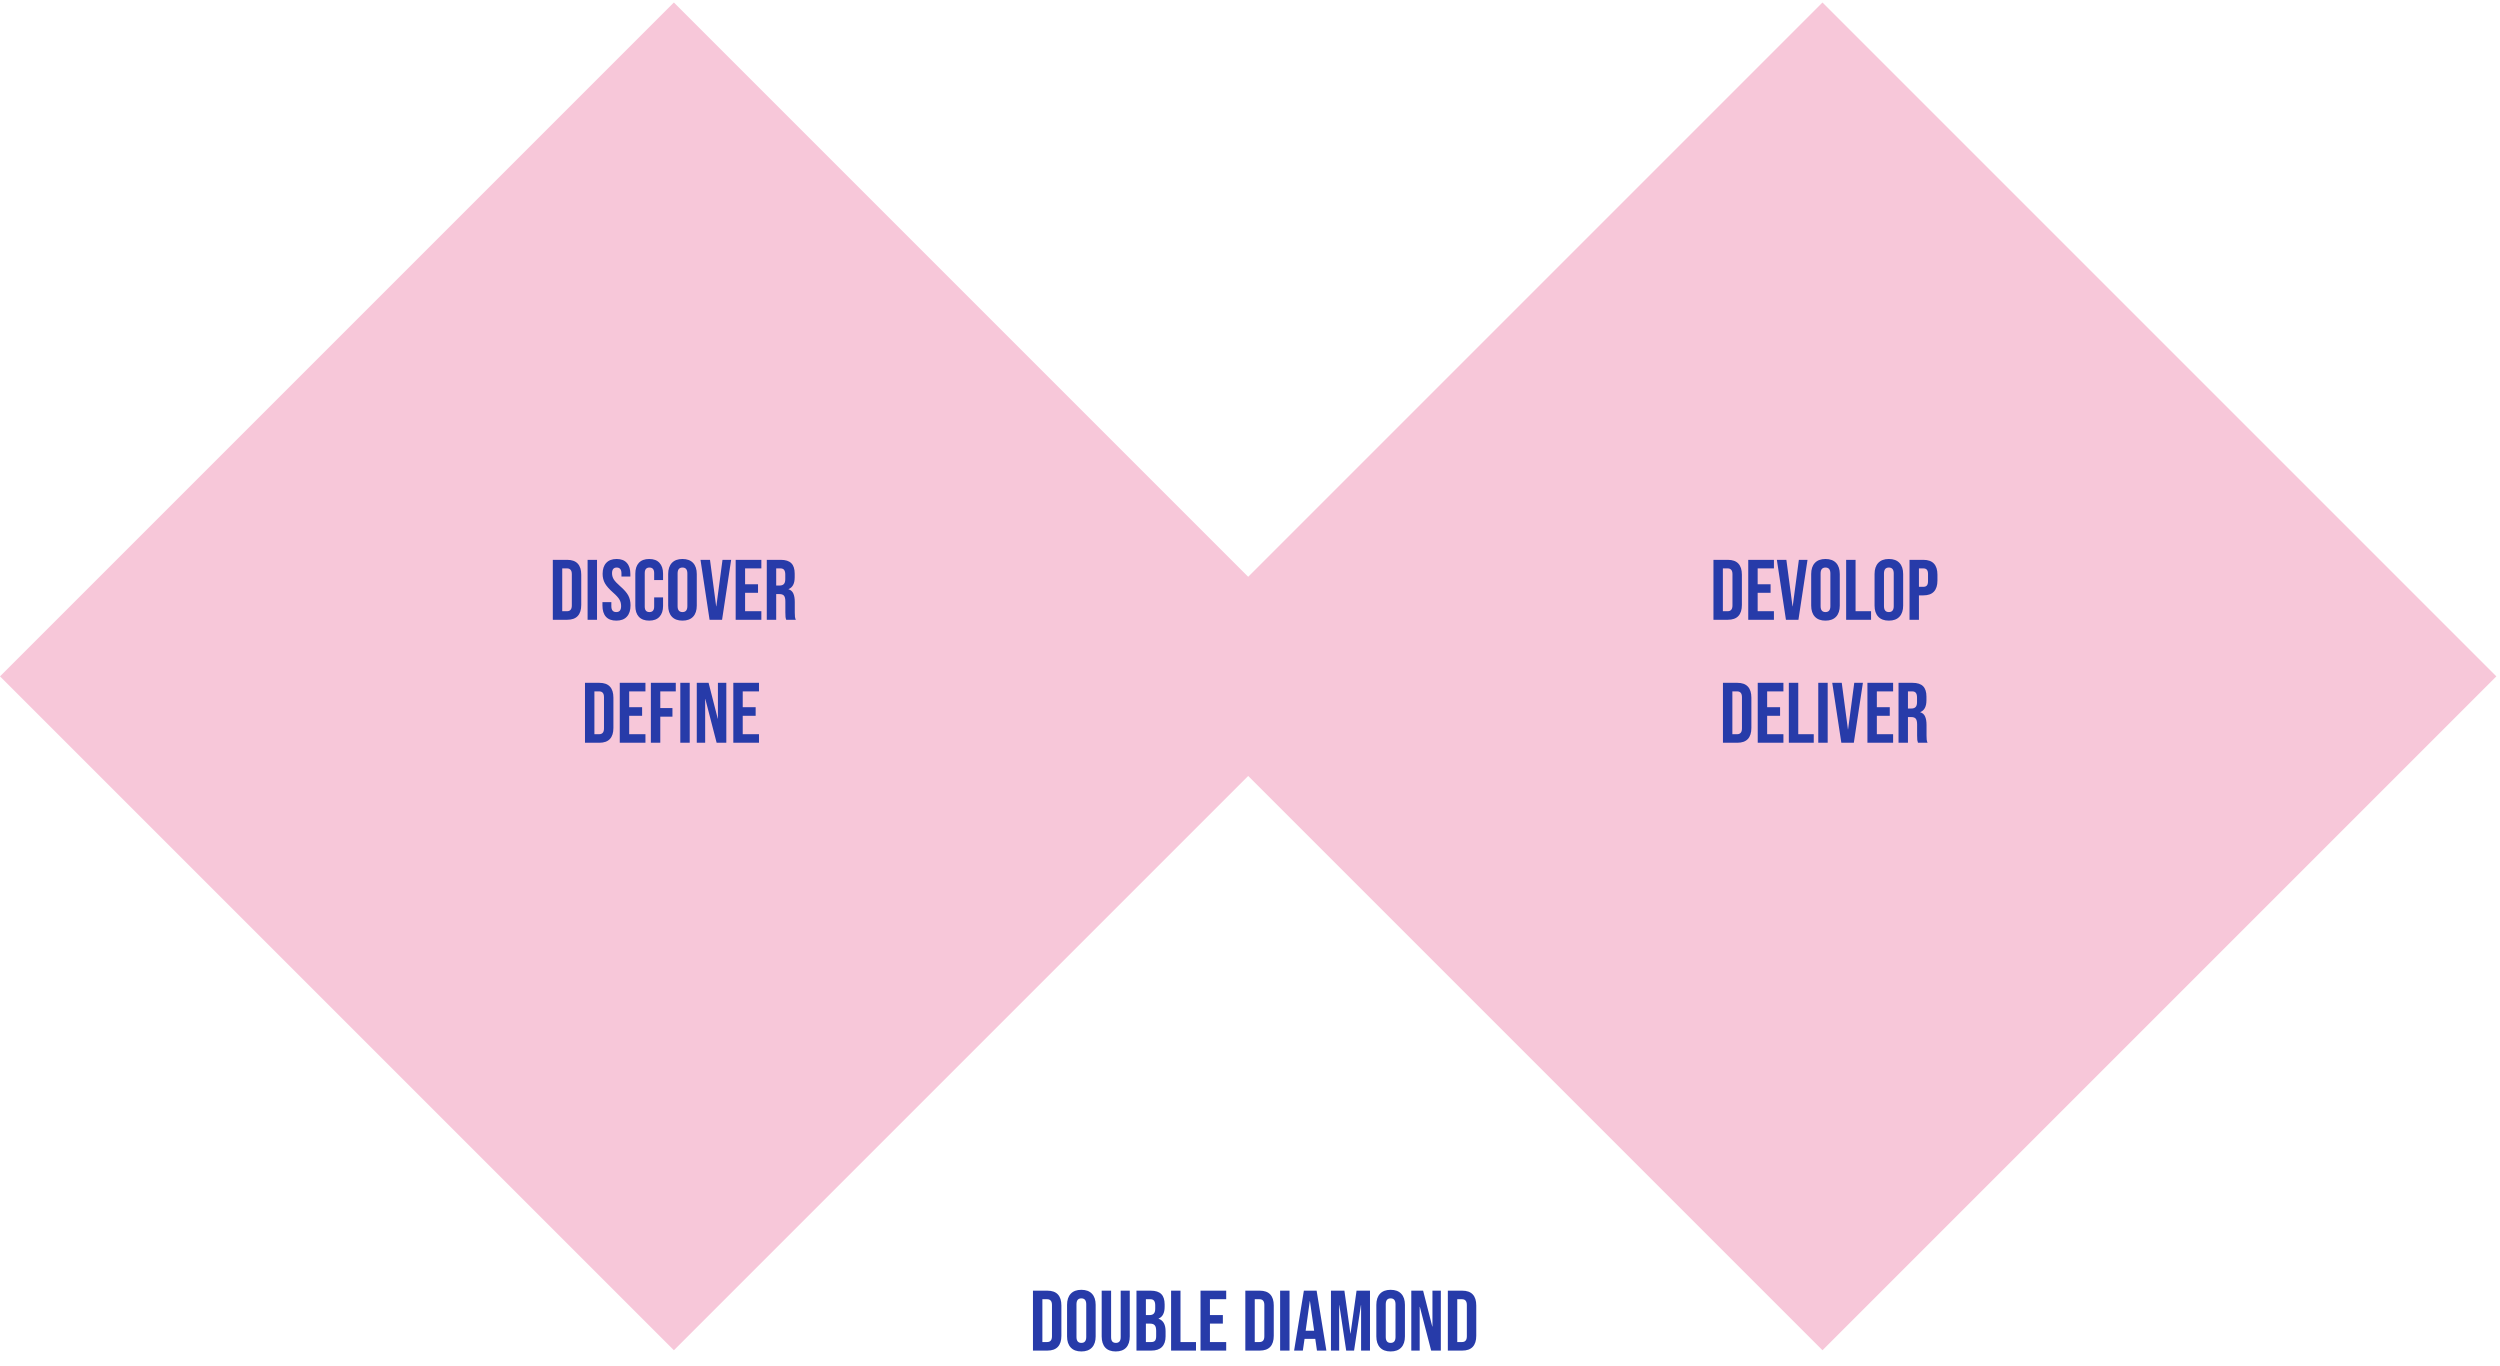 <svg width="584" height="319" viewBox="0 0 584 319" fill="none" xmlns="http://www.w3.org/2000/svg">
<rect width="222.658" height="222.658" transform="matrix(0.707 -0.707 0.707 0.707 268.309 158)" fill="#F7C7D9"/>
<path d="M400.264 130.779H403.624C404.718 130.779 405.538 131.073 406.084 131.659C406.631 132.246 406.904 133.106 406.904 134.239V141.319C406.904 142.453 406.631 143.313 406.084 143.899C405.538 144.486 404.718 144.779 403.624 144.779H400.264V130.779ZM403.584 142.779C403.944 142.779 404.218 142.673 404.404 142.459C404.604 142.246 404.704 141.899 404.704 141.419V134.139C404.704 133.659 404.604 133.313 404.404 133.099C404.218 132.886 403.944 132.779 403.584 132.779H402.464V142.779H403.584ZM408.389 130.779H414.389V132.779H410.589V136.479H413.609V138.479H410.589V142.779H414.389V144.779H408.389V130.779ZM415.075 130.779H417.295L418.735 141.639H418.775L420.215 130.779H422.235L420.115 144.779H417.195L415.075 130.779ZM426.433 144.979C425.353 144.979 424.526 144.673 423.953 144.059C423.379 143.446 423.093 142.579 423.093 141.459V134.099C423.093 132.979 423.379 132.113 423.953 131.499C424.526 130.886 425.353 130.579 426.433 130.579C427.513 130.579 428.339 130.886 428.913 131.499C429.486 132.113 429.773 132.979 429.773 134.099V141.459C429.773 142.579 429.486 143.446 428.913 144.059C428.339 144.673 427.513 144.979 426.433 144.979ZM426.433 142.979C427.193 142.979 427.573 142.519 427.573 141.599V133.959C427.573 133.039 427.193 132.579 426.433 132.579C425.673 132.579 425.293 133.039 425.293 133.959V141.599C425.293 142.519 425.673 142.979 426.433 142.979ZM431.26 130.779H433.46V142.779H437.08V144.779H431.26V130.779ZM441.237 144.979C440.157 144.979 439.331 144.673 438.757 144.059C438.184 143.446 437.897 142.579 437.897 141.459V134.099C437.897 132.979 438.184 132.113 438.757 131.499C439.331 130.886 440.157 130.579 441.237 130.579C442.317 130.579 443.144 130.886 443.717 131.499C444.291 132.113 444.577 132.979 444.577 134.099V141.459C444.577 142.579 444.291 143.446 443.717 144.059C443.144 144.673 442.317 144.979 441.237 144.979ZM441.237 142.979C441.997 142.979 442.377 142.519 442.377 141.599V133.959C442.377 133.039 441.997 132.579 441.237 132.579C440.477 132.579 440.097 133.039 440.097 133.959V141.599C440.097 142.519 440.477 142.979 441.237 142.979ZM446.065 130.779H449.305C450.399 130.779 451.219 131.073 451.765 131.659C452.312 132.246 452.585 133.106 452.585 134.239V135.619C452.585 136.753 452.312 137.613 451.765 138.199C451.219 138.786 450.399 139.079 449.305 139.079H448.265V144.779H446.065V130.779ZM449.305 137.079C449.665 137.079 449.932 136.979 450.105 136.779C450.292 136.579 450.385 136.239 450.385 135.759V134.099C450.385 133.619 450.292 133.279 450.105 133.079C449.932 132.879 449.665 132.779 449.305 132.779H448.265V137.079H449.305Z" fill="#273BA9"/>
<path d="M402.481 159.508H405.841C406.934 159.508 407.754 159.801 408.301 160.388C408.848 160.974 409.121 161.834 409.121 162.968V170.048C409.121 171.181 408.848 172.041 408.301 172.628C407.754 173.214 406.934 173.508 405.841 173.508H402.481V159.508ZM405.801 171.508C406.161 171.508 406.434 171.401 406.621 171.188C406.821 170.974 406.921 170.628 406.921 170.148V162.868C406.921 162.388 406.821 162.041 406.621 161.828C406.434 161.614 406.161 161.508 405.801 161.508H404.681V171.508H405.801ZM410.606 159.508H416.606V161.508H412.806V165.208H415.826V167.208H412.806V171.508H416.606V173.508H410.606V159.508ZM417.872 159.508H420.072V171.508H423.692V173.508H417.872V159.508ZM424.747 159.508H426.947V173.508H424.747V159.508ZM428.014 159.508H430.234L431.674 170.368H431.714L433.154 159.508H435.174L433.054 173.508H430.134L428.014 159.508ZM436.231 159.508H442.231V161.508H438.431V165.208H441.451V167.208H438.431V171.508H442.231V173.508H436.231V159.508ZM443.497 159.508H446.757C447.89 159.508 448.717 159.774 449.237 160.308C449.757 160.828 450.017 161.634 450.017 162.728V163.588C450.017 165.041 449.537 165.961 448.577 166.348V166.388C449.11 166.548 449.483 166.874 449.697 167.368C449.923 167.861 450.037 168.521 450.037 169.348V171.808C450.037 172.208 450.05 172.534 450.077 172.788C450.103 173.028 450.17 173.268 450.277 173.508H448.037C447.957 173.281 447.903 173.068 447.877 172.868C447.85 172.668 447.837 172.308 447.837 171.788V169.228C447.837 168.588 447.73 168.141 447.517 167.888C447.317 167.634 446.963 167.508 446.457 167.508H445.697V173.508H443.497V159.508ZM446.497 165.508C446.937 165.508 447.263 165.394 447.477 165.168C447.703 164.941 447.817 164.561 447.817 164.028V162.948C447.817 162.441 447.723 162.074 447.537 161.848C447.363 161.621 447.083 161.508 446.697 161.508H445.697V165.508H446.497Z" fill="#273BA9"/>
<rect width="222.658" height="222.658" transform="matrix(0.707 -0.707 0.707 0.707 0 158)" fill="#F7C7D9"/>
<path d="M129.138 130.779H132.498C133.591 130.779 134.411 131.073 134.958 131.659C135.505 132.246 135.778 133.106 135.778 134.239V141.319C135.778 142.453 135.505 143.313 134.958 143.899C134.411 144.486 133.591 144.779 132.498 144.779H129.138V130.779ZM132.458 142.779C132.818 142.779 133.091 142.673 133.278 142.459C133.478 142.246 133.578 141.899 133.578 141.419V134.139C133.578 133.659 133.478 133.313 133.278 133.099C133.091 132.886 132.818 132.779 132.458 132.779H131.338V142.779H132.458ZM137.263 130.779H139.463V144.779H137.263V130.779ZM143.971 144.979C142.904 144.979 142.097 144.679 141.551 144.079C141.004 143.466 140.731 142.593 140.731 141.459V140.659H142.811V141.619C142.811 142.526 143.191 142.979 143.951 142.979C144.324 142.979 144.604 142.873 144.791 142.659C144.991 142.433 145.091 142.073 145.091 141.579C145.091 140.993 144.957 140.479 144.691 140.039C144.424 139.586 143.931 139.046 143.211 138.419C142.304 137.619 141.671 136.899 141.311 136.259C140.951 135.606 140.771 134.873 140.771 134.059C140.771 132.953 141.051 132.099 141.611 131.499C142.171 130.886 142.984 130.579 144.051 130.579C145.104 130.579 145.897 130.886 146.431 131.499C146.977 132.099 147.251 132.966 147.251 134.099V134.679H145.171V133.959C145.171 133.479 145.077 133.133 144.891 132.919C144.704 132.693 144.431 132.579 144.071 132.579C143.337 132.579 142.971 133.026 142.971 133.919C142.971 134.426 143.104 134.899 143.371 135.339C143.651 135.779 144.151 136.313 144.871 136.939C145.791 137.739 146.424 138.466 146.771 139.119C147.117 139.773 147.291 140.539 147.291 141.419C147.291 142.566 147.004 143.446 146.431 144.059C145.871 144.673 145.051 144.979 143.971 144.979ZM151.652 144.979C150.599 144.979 149.792 144.679 149.232 144.079C148.685 143.479 148.412 142.633 148.412 141.539V134.019C148.412 132.926 148.685 132.079 149.232 131.479C149.792 130.879 150.599 130.579 151.652 130.579C152.705 130.579 153.505 130.879 154.052 131.479C154.612 132.079 154.892 132.926 154.892 134.019V135.499H152.812V133.879C152.812 133.013 152.445 132.579 151.712 132.579C150.979 132.579 150.612 133.013 150.612 133.879V141.699C150.612 142.553 150.979 142.979 151.712 142.979C152.445 142.979 152.812 142.553 152.812 141.699V139.559H154.892V141.539C154.892 142.633 154.612 143.479 154.052 144.079C153.505 144.679 152.705 144.979 151.652 144.979ZM159.427 144.979C158.347 144.979 157.521 144.673 156.947 144.059C156.374 143.446 156.087 142.579 156.087 141.459V134.099C156.087 132.979 156.374 132.113 156.947 131.499C157.521 130.886 158.347 130.579 159.427 130.579C160.507 130.579 161.334 130.886 161.907 131.499C162.481 132.113 162.767 132.979 162.767 134.099V141.459C162.767 142.579 162.481 143.446 161.907 144.059C161.334 144.673 160.507 144.979 159.427 144.979ZM159.427 142.979C160.187 142.979 160.567 142.519 160.567 141.599V133.959C160.567 133.039 160.187 132.579 159.427 132.579C158.667 132.579 158.287 133.039 158.287 133.959V141.599C158.287 142.519 158.667 142.979 159.427 142.979ZM163.636 130.779H165.856L167.296 141.639H167.336L168.776 130.779H170.796L168.676 144.779H165.756L163.636 130.779ZM171.853 130.779H177.853V132.779H174.053V136.479H177.073V138.479H174.053V142.779H177.853V144.779H171.853V130.779ZM179.119 130.779H182.379C183.512 130.779 184.339 131.046 184.859 131.579C185.379 132.099 185.639 132.906 185.639 133.999V134.859C185.639 136.313 185.159 137.233 184.199 137.619V137.659C184.732 137.819 185.105 138.146 185.319 138.639C185.545 139.133 185.659 139.793 185.659 140.619V143.079C185.659 143.479 185.672 143.806 185.699 144.059C185.725 144.299 185.792 144.539 185.899 144.779H183.659C183.579 144.553 183.525 144.339 183.499 144.139C183.472 143.939 183.459 143.579 183.459 143.059V140.499C183.459 139.859 183.352 139.413 183.139 139.159C182.939 138.906 182.585 138.779 182.079 138.779H181.319V144.779H179.119V130.779ZM182.119 136.779C182.559 136.779 182.885 136.666 183.099 136.439C183.325 136.213 183.439 135.833 183.439 135.299V134.219C183.439 133.713 183.345 133.346 183.159 133.119C182.985 132.893 182.705 132.779 182.319 132.779H181.319V136.779H182.119Z" fill="#273BA9"/>
<path d="M241.3 301.5H244.66C245.754 301.5 246.574 301.793 247.12 302.38C247.667 302.967 247.94 303.827 247.94 304.96V312.04C247.94 313.173 247.667 314.033 247.12 314.62C246.574 315.207 245.754 315.5 244.66 315.5H241.3V301.5ZM244.62 313.5C244.98 313.5 245.254 313.393 245.44 313.18C245.64 312.967 245.74 312.62 245.74 312.14V304.86C245.74 304.38 245.64 304.033 245.44 303.82C245.254 303.607 244.98 303.5 244.62 303.5H243.5V313.5H244.62ZM252.605 315.7C251.525 315.7 250.699 315.393 250.125 314.78C249.552 314.167 249.265 313.3 249.265 312.18V304.82C249.265 303.7 249.552 302.833 250.125 302.22C250.699 301.607 251.525 301.3 252.605 301.3C253.685 301.3 254.512 301.607 255.085 302.22C255.659 302.833 255.945 303.7 255.945 304.82V312.18C255.945 313.3 255.659 314.167 255.085 314.78C254.512 315.393 253.685 315.7 252.605 315.7ZM252.605 313.7C253.365 313.7 253.745 313.24 253.745 312.32V304.68C253.745 303.76 253.365 303.3 252.605 303.3C251.845 303.3 251.465 303.76 251.465 304.68V312.32C251.465 313.24 251.845 313.7 252.605 313.7ZM260.633 315.7C259.567 315.7 258.753 315.4 258.193 314.8C257.633 314.187 257.353 313.313 257.353 312.18V301.5H259.553V312.34C259.553 312.82 259.647 313.167 259.833 313.38C260.033 313.593 260.313 313.7 260.673 313.7C261.033 313.7 261.307 313.593 261.493 313.38C261.693 313.167 261.793 312.82 261.793 312.34V301.5H263.913V312.18C263.913 313.313 263.633 314.187 263.073 314.8C262.513 315.4 261.7 315.7 260.633 315.7ZM265.48 301.5H268.8C269.933 301.5 270.76 301.767 271.28 302.3C271.8 302.82 272.06 303.627 272.06 304.72V305.28C272.06 306 271.94 306.587 271.7 307.04C271.473 307.493 271.12 307.82 270.64 308.02V308.06C271.733 308.433 272.28 309.407 272.28 310.98V312.18C272.28 313.26 271.993 314.087 271.42 314.66C270.86 315.22 270.033 315.5 268.94 315.5H265.48V301.5ZM268.54 307.2C268.98 307.2 269.307 307.087 269.52 306.86C269.747 306.633 269.86 306.253 269.86 305.72V304.94C269.86 304.433 269.767 304.067 269.58 303.84C269.407 303.613 269.127 303.5 268.74 303.5H267.68V307.2H268.54ZM268.94 313.5C269.327 313.5 269.613 313.4 269.8 313.2C269.987 312.987 270.08 312.627 270.08 312.12V310.9C270.08 310.26 269.967 309.82 269.74 309.58C269.527 309.327 269.167 309.2 268.66 309.2H267.68V313.5H268.94ZM273.566 301.5H275.766V313.5H279.386V315.5H273.566V301.5ZM280.441 301.5H286.441V303.5H282.641V307.2H285.661V309.2H282.641V313.5H286.441V315.5H280.441V301.5ZM290.91 301.5H294.27C295.363 301.5 296.183 301.793 296.73 302.38C297.277 302.967 297.55 303.827 297.55 304.96V312.04C297.55 313.173 297.277 314.033 296.73 314.62C296.183 315.207 295.363 315.5 294.27 315.5H290.91V301.5ZM294.23 313.5C294.59 313.5 294.863 313.393 295.05 313.18C295.25 312.967 295.35 312.62 295.35 312.14V304.86C295.35 304.38 295.25 304.033 295.05 303.82C294.863 303.607 294.59 303.5 294.23 303.5H293.11V313.5H294.23ZM299.035 301.5H301.235V315.5H299.035V301.5ZM304.583 301.5H307.563L309.843 315.5H307.643L307.243 312.72V312.76H304.743L304.343 315.5H302.303L304.583 301.5ZM306.983 310.86L306.003 303.94H305.963L305.002 310.86H306.983ZM310.91 301.5H314.05L315.45 311.52H315.49L316.89 301.5H320.03V315.5H317.95V304.9H317.91L316.31 315.5H314.47L312.87 304.9H312.83V315.5H310.91V301.5ZM324.852 315.7C323.772 315.7 322.945 315.393 322.372 314.78C321.798 314.167 321.512 313.3 321.512 312.18V304.82C321.512 303.7 321.798 302.833 322.372 302.22C322.945 301.607 323.772 301.3 324.852 301.3C325.932 301.3 326.758 301.607 327.332 302.22C327.905 302.833 328.192 303.7 328.192 304.82V312.18C328.192 313.3 327.905 314.167 327.332 314.78C326.758 315.393 325.932 315.7 324.852 315.7ZM324.852 313.7C325.612 313.7 325.992 313.24 325.992 312.32V304.68C325.992 303.76 325.612 303.3 324.852 303.3C324.092 303.3 323.712 303.76 323.712 304.68V312.32C323.712 313.24 324.092 313.7 324.852 313.7ZM329.679 301.5H332.439L334.579 309.88H334.619V301.5H336.579V315.5H334.319L331.679 305.28H331.639V315.5H329.679V301.5ZM338.215 301.5H341.575C342.668 301.5 343.488 301.793 344.035 302.38C344.581 302.967 344.855 303.827 344.855 304.96V312.04C344.855 313.173 344.581 314.033 344.035 314.62C343.488 315.207 342.668 315.5 341.575 315.5H338.215V301.5ZM341.535 313.5C341.895 313.5 342.168 313.393 342.355 313.18C342.555 312.967 342.655 312.62 342.655 312.14V304.86C342.655 304.38 342.555 304.033 342.355 303.82C342.168 303.607 341.895 303.5 341.535 303.5H340.415V313.5H341.535Z" fill="#273BA9"/>
<path d="M136.652 159.508H140.012C141.106 159.508 141.926 159.801 142.472 160.388C143.019 160.974 143.292 161.834 143.292 162.968V170.048C143.292 171.181 143.019 172.041 142.472 172.628C141.926 173.214 141.106 173.508 140.012 173.508H136.652V159.508ZM139.972 171.508C140.332 171.508 140.606 171.401 140.792 171.188C140.992 170.974 141.092 170.628 141.092 170.148V162.868C141.092 162.388 140.992 162.041 140.792 161.828C140.606 161.614 140.332 161.508 139.972 161.508H138.852V171.508H139.972ZM144.777 159.508H150.777V161.508H146.977V165.208H149.997V167.208H146.977V171.508H150.777V173.508H144.777V159.508ZM152.043 159.508H157.863V161.508H154.243V165.408H157.083V167.408H154.243V173.508H152.043V159.508ZM158.918 159.508H161.118V173.508H158.918V159.508ZM162.766 159.508H165.526L167.666 167.888H167.706V159.508H169.666V173.508H167.406L164.766 163.288H164.726V173.508H162.766V159.508ZM171.301 159.508H177.301V161.508H173.501V165.208H176.521V167.208H173.501V171.508H177.301V173.508H171.301V159.508Z" fill="#273BA9"/>
</svg>
